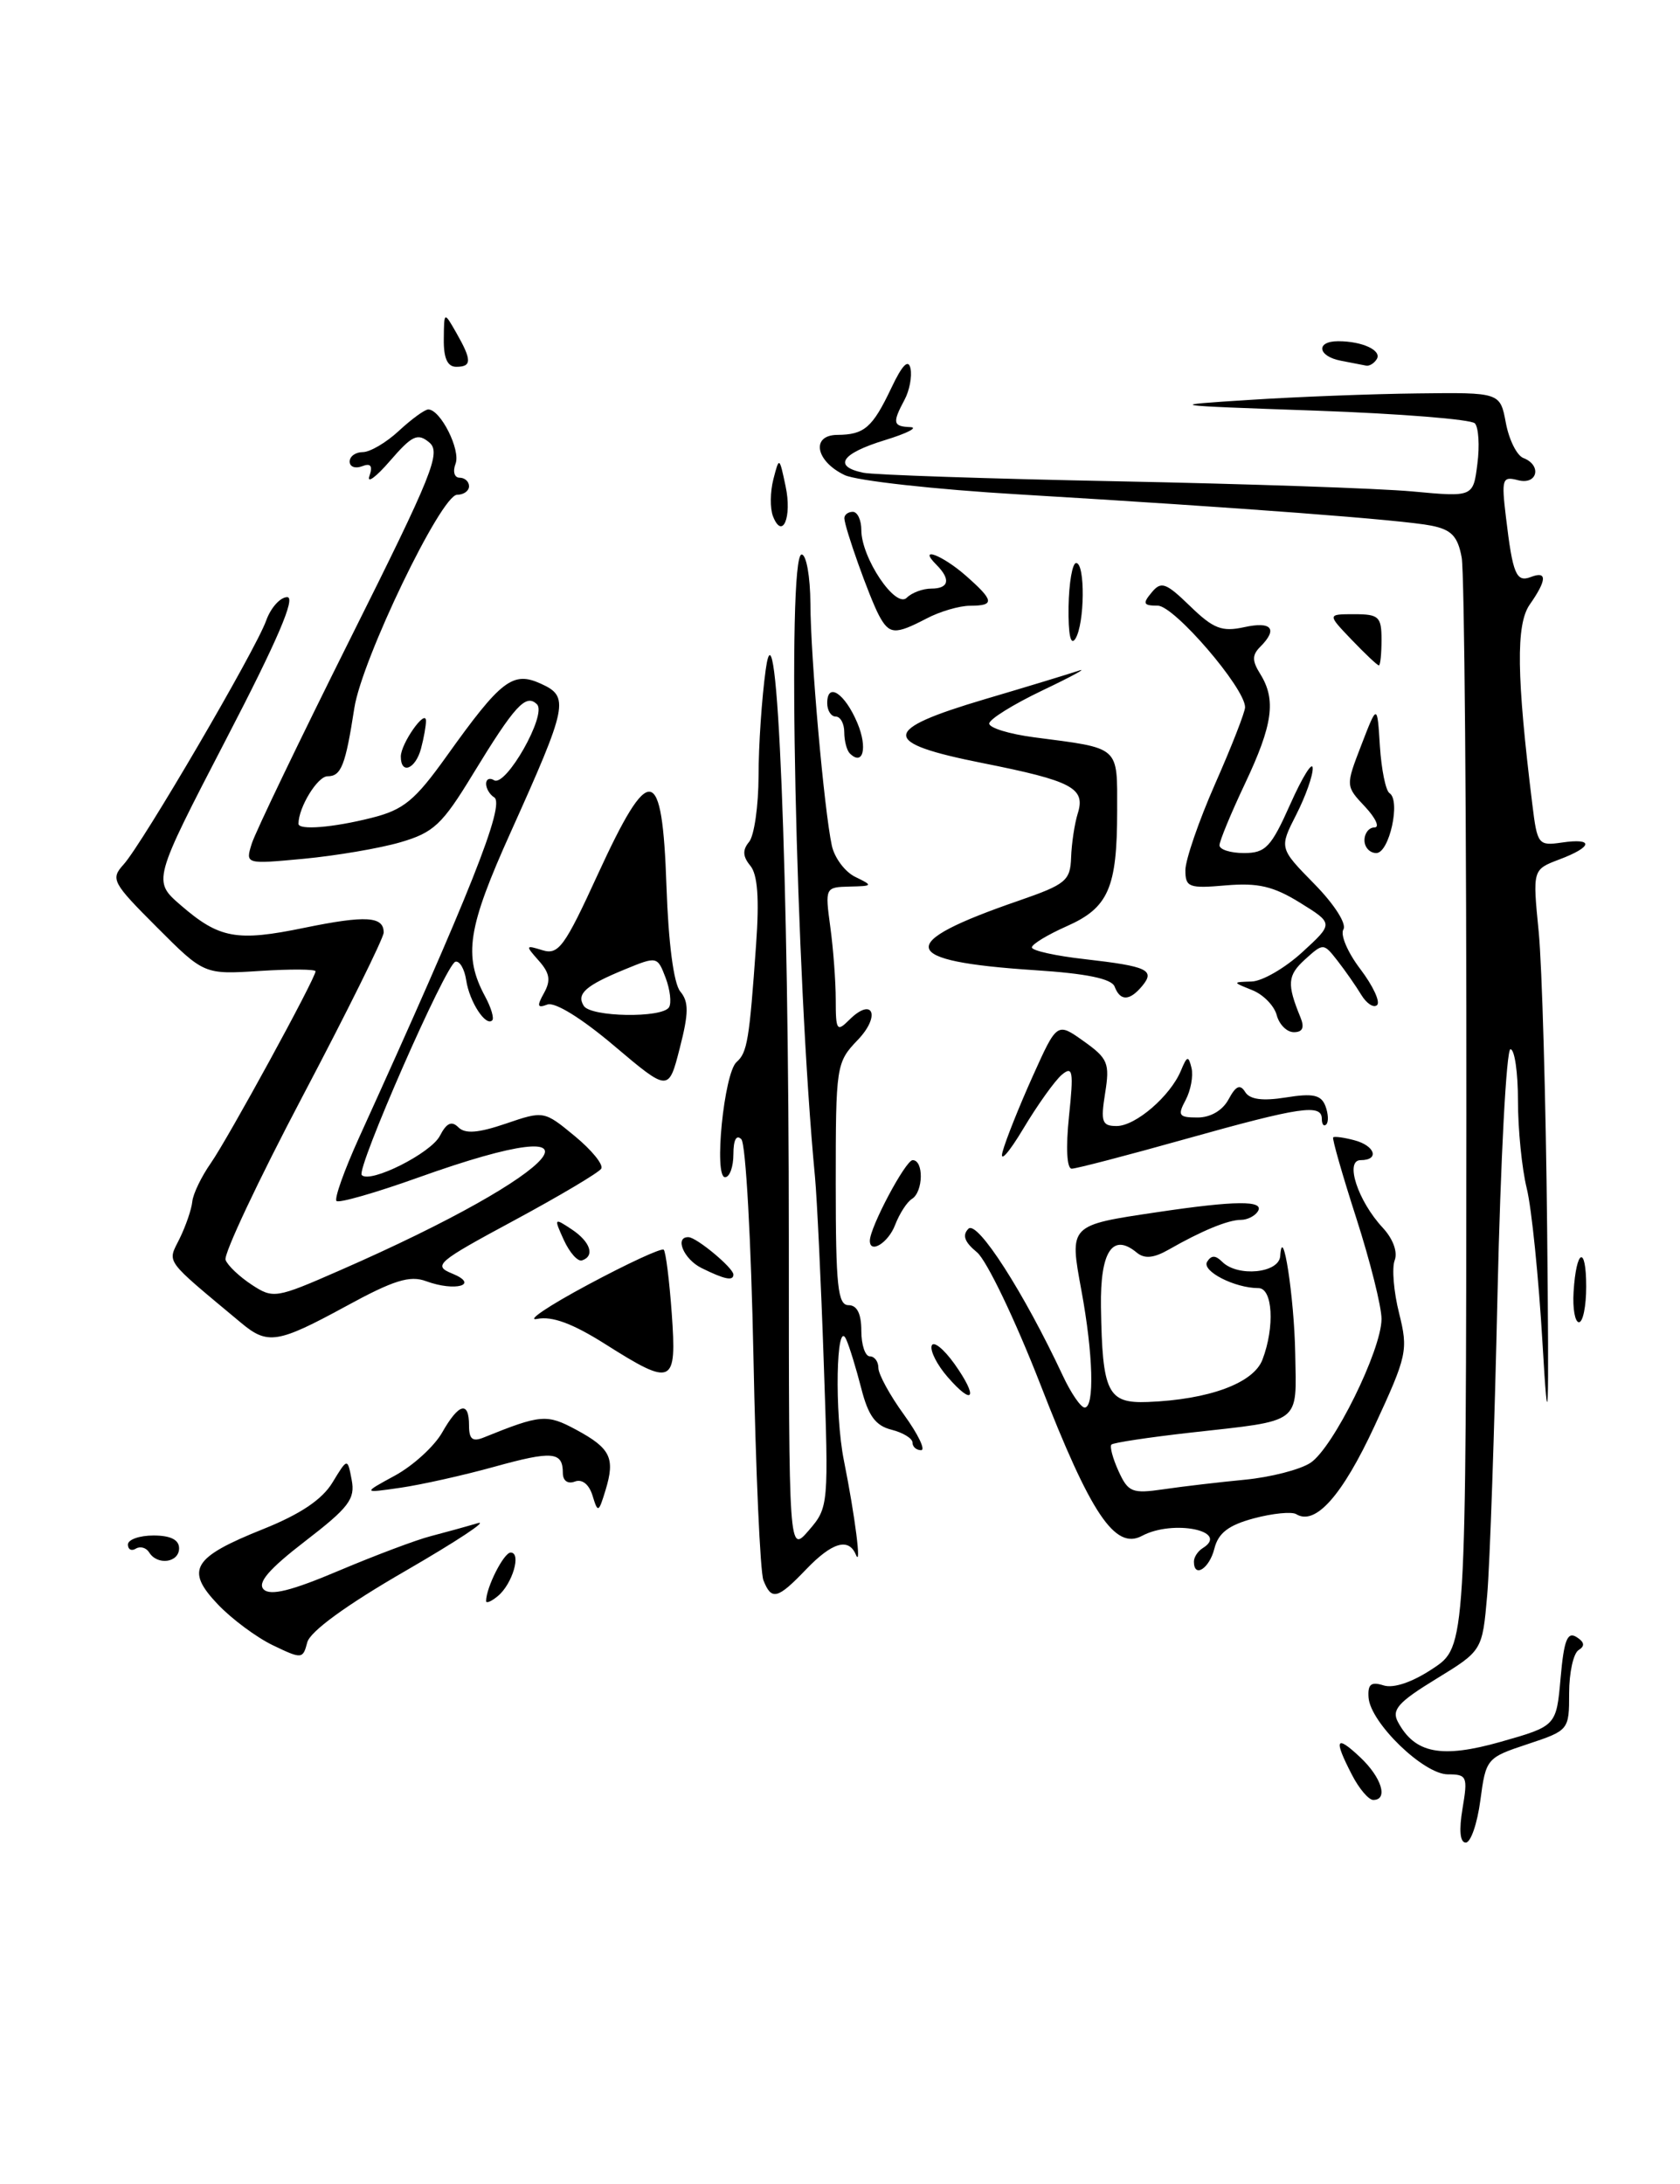 <?xml version="1.0" encoding="UTF-8" standalone="no"?>
<!DOCTYPE svg PUBLIC "-//W3C//DTD SVG 1.1//EN" "http://www.w3.org/Graphics/SVG/1.1/DTD/svg11.dtd" >
<svg xmlns="http://www.w3.org/2000/svg" xmlns:xlink="http://www.w3.org/1999/xlink" version="1.1" viewBox="0 0 197 256">
 <g >
 <path fill="currentColor"
d=" M 171.50 212.00 C 172.13 208.26 172.02 208.00 169.78 208.00 C 166.94 208.00 160.70 201.96 160.48 199.00 C 160.37 197.44 160.77 197.11 162.23 197.57 C 163.41 197.95 165.62 197.20 168.02 195.60 C 171.91 193.03 171.91 193.03 171.95 130.77 C 171.97 96.52 171.72 67.09 171.40 65.36 C 170.94 62.86 170.20 62.09 167.84 61.62 C 164.43 60.94 145.67 59.52 119.53 57.96 C 109.64 57.38 100.42 56.35 99.04 55.69 C 95.63 54.06 95.07 51.01 98.18 50.98 C 101.35 50.96 102.30 50.14 104.51 45.50 C 105.80 42.77 106.52 42.04 106.77 43.20 C 106.96 44.13 106.65 45.79 106.06 46.88 C 104.62 49.57 104.71 49.99 106.75 50.07 C 107.71 50.11 106.36 50.80 103.75 51.60 C 98.63 53.17 97.64 54.68 101.25 55.42 C 102.49 55.67 115.88 56.12 131.00 56.42 C 146.12 56.72 161.71 57.25 165.62 57.61 C 172.75 58.27 172.75 58.27 173.24 54.38 C 173.52 52.25 173.38 50.11 172.95 49.63 C 172.52 49.16 164.14 48.49 154.33 48.14 C 136.67 47.52 136.60 47.51 146.50 46.88 C 152.00 46.52 160.87 46.18 166.20 46.12 C 175.91 46.00 175.91 46.00 176.58 49.58 C 176.95 51.55 177.87 53.40 178.63 53.69 C 180.84 54.54 180.28 56.89 178.00 56.29 C 176.16 55.81 176.05 56.13 176.59 60.63 C 177.39 67.33 177.79 68.29 179.51 67.64 C 181.44 66.89 181.40 67.99 179.38 70.87 C 177.75 73.20 177.83 79.26 179.69 94.34 C 180.26 99.00 180.39 99.17 183.14 98.77 C 186.93 98.21 186.78 99.27 182.85 100.75 C 179.71 101.94 179.71 101.94 180.43 109.22 C 180.82 113.22 181.27 128.88 181.42 144.00 C 181.65 166.82 181.56 169.11 180.88 157.50 C 180.43 149.80 179.60 141.61 179.03 139.31 C 178.46 137.00 178.00 132.39 178.00 129.06 C 178.00 125.73 177.61 123.00 177.12 123.00 C 176.64 123.00 175.96 135.94 175.60 151.75 C 175.25 167.56 174.70 183.43 174.39 187.00 C 173.82 193.50 173.82 193.50 168.41 196.81 C 163.96 199.53 163.16 200.43 163.92 201.85 C 165.91 205.56 169.02 206.16 176.00 204.18 C 182.50 202.33 182.50 202.33 183.00 196.69 C 183.39 192.27 183.79 191.24 184.86 191.90 C 185.80 192.49 185.88 192.96 185.11 193.43 C 184.50 193.81 184.00 196.08 184.00 198.48 C 184.00 202.81 183.97 202.85 179.12 204.46 C 174.32 206.05 174.24 206.16 173.59 211.04 C 173.23 213.77 172.46 216.00 171.88 216.00 C 171.20 216.00 171.07 214.56 171.50 212.00 Z  M 158.53 208.05 C 156.36 203.86 156.63 203.30 159.50 206.00 C 162.02 208.37 162.82 211.00 161.03 211.00 C 160.49 211.00 159.36 209.67 158.53 208.05 Z  M 32.00 192.87 C 30.07 191.94 27.16 189.78 25.53 188.06 C 21.69 184.02 22.58 182.56 30.88 179.24 C 35.22 177.50 37.77 175.79 38.98 173.80 C 40.75 170.89 40.75 170.89 41.24 173.49 C 41.67 175.72 40.90 176.73 35.79 180.66 C 31.52 183.95 30.15 185.55 30.92 186.32 C 31.70 187.10 34.19 186.48 39.75 184.12 C 44.01 182.32 48.85 180.50 50.50 180.08 C 52.15 179.65 54.62 178.97 56.00 178.56 C 57.38 178.15 53.56 180.67 47.53 184.16 C 40.60 188.16 36.36 191.25 36.03 192.53 C 35.52 194.49 35.39 194.50 32.00 192.87 Z  M 57.00 187.69 C 57.00 186.10 59.08 182.00 59.88 182.00 C 61.17 182.00 60.09 185.68 58.39 187.09 C 57.63 187.73 57.00 187.99 57.00 187.69 Z  M 89.52 185.25 C 89.14 184.29 88.62 172.47 88.35 159.00 C 88.08 145.53 87.45 134.07 86.93 133.55 C 86.35 132.96 86.00 133.62 86.00 135.30 C 86.00 136.79 85.56 138.00 85.02 138.00 C 83.68 138.00 84.90 125.80 86.37 124.50 C 87.63 123.39 87.87 121.94 88.66 110.73 C 89.05 105.33 88.84 102.51 87.98 101.48 C 87.09 100.40 87.05 99.64 87.84 98.69 C 88.44 97.97 88.94 94.48 88.95 90.94 C 88.95 87.40 89.33 81.80 89.79 78.50 C 91.14 68.74 92.50 102.31 92.50 145.31 C 92.50 182.12 92.50 182.12 94.85 179.39 C 97.17 176.70 97.18 176.47 96.59 159.58 C 96.27 150.19 95.80 140.47 95.57 138.00 C 93.31 114.32 92.25 65.00 94.00 65.00 C 94.55 65.00 95.01 67.59 95.03 70.75 C 95.05 77.04 96.64 94.95 97.54 99.12 C 97.85 100.56 99.09 102.22 100.30 102.80 C 102.40 103.82 102.37 103.87 99.61 103.93 C 96.76 104.00 96.74 104.06 97.36 108.64 C 97.71 111.19 98.00 115.05 98.00 117.21 C 98.00 120.80 98.14 121.00 99.58 119.56 C 102.35 116.80 103.31 119.07 100.58 121.91 C 98.05 124.55 98.00 124.91 98.00 138.80 C 98.00 150.76 98.24 153.00 99.50 153.00 C 100.50 153.00 101.00 154.00 101.00 156.00 C 101.00 157.65 101.45 159.00 102.00 159.00 C 102.55 159.00 103.00 159.61 103.00 160.35 C 103.00 161.09 104.35 163.57 106.01 165.85 C 107.66 168.13 108.56 170.00 108.01 170.00 C 107.45 170.00 107.00 169.60 107.00 169.11 C 107.00 168.62 105.89 167.94 104.54 167.60 C 102.66 167.13 101.81 165.96 100.99 162.74 C 100.39 160.41 99.60 157.82 99.22 157.00 C 98.05 154.42 97.84 165.67 98.96 171.22 C 100.28 177.82 101.05 183.91 100.36 182.25 C 99.51 180.22 97.56 180.80 94.50 184.00 C 91.17 187.47 90.47 187.65 89.52 185.25 Z  M 140.00 183.06 C 140.00 182.54 140.46 181.84 141.02 181.49 C 144.29 179.47 137.56 178.09 133.92 180.04 C 130.76 181.74 127.91 177.51 122.00 162.30 C 119.04 154.71 115.70 147.74 114.56 146.80 C 113.10 145.60 112.81 144.80 113.56 144.04 C 114.60 143.00 120.06 151.51 124.62 161.25 C 125.58 163.31 126.74 165.00 127.19 165.00 C 128.36 165.00 128.19 158.75 126.81 151.29 C 125.39 143.57 125.32 143.64 135.69 142.10 C 144.89 140.73 148.30 140.70 147.50 142.00 C 147.16 142.55 146.26 143.00 145.51 143.00 C 144.01 143.00 140.92 144.27 137.04 146.49 C 135.28 147.49 134.21 147.59 133.30 146.84 C 130.46 144.48 129.00 146.70 129.10 153.22 C 129.26 163.27 129.88 164.53 134.59 164.35 C 141.77 164.07 147.00 162.14 148.04 159.38 C 149.50 155.55 149.24 151.00 147.57 151.00 C 144.78 151.00 140.88 149.00 141.55 147.91 C 142.04 147.13 142.53 147.13 143.31 147.91 C 145.13 149.73 149.98 149.25 150.12 147.25 C 150.39 143.16 151.77 152.10 151.88 158.68 C 152.02 167.03 152.77 166.47 139.61 167.94 C 134.72 168.49 130.55 169.12 130.33 169.34 C 130.11 169.56 130.48 170.96 131.16 172.45 C 132.29 174.93 132.75 175.12 136.45 174.58 C 138.68 174.25 142.97 173.75 145.98 173.46 C 148.99 173.17 152.46 172.28 153.67 171.48 C 156.33 169.73 162.00 158.26 162.00 154.61 C 162.00 153.17 160.67 147.86 159.04 142.79 C 157.41 137.73 156.19 133.47 156.33 133.33 C 156.47 133.19 157.58 133.34 158.79 133.66 C 161.25 134.30 161.80 136.00 159.55 136.00 C 157.66 136.00 159.22 140.78 162.14 143.92 C 163.35 145.22 163.92 146.77 163.54 147.75 C 163.20 148.65 163.43 151.44 164.06 153.94 C 165.14 158.28 165.01 158.91 161.18 167.17 C 157.40 175.32 154.24 178.88 152.00 177.50 C 151.48 177.18 149.24 177.40 147.03 177.99 C 144.05 178.79 142.86 179.71 142.40 181.54 C 141.81 183.89 140.00 185.04 140.00 183.06 Z  M 17.49 181.98 C 17.14 181.42 16.44 181.23 15.93 181.54 C 15.42 181.86 15.00 181.64 15.00 181.06 C 15.00 180.48 16.35 180.00 18.00 180.00 C 20.00 180.00 21.00 180.50 21.00 181.50 C 21.00 183.19 18.45 183.54 17.49 181.98 Z  M 69.48 175.32 C 69.07 173.99 68.25 173.35 67.40 173.68 C 66.57 173.99 66.00 173.58 66.00 172.67 C 66.00 170.16 64.79 170.05 57.94 171.95 C 54.37 172.94 49.44 174.04 46.98 174.40 C 42.50 175.05 42.50 175.05 46.34 172.96 C 48.44 171.81 50.92 169.55 51.84 167.94 C 53.80 164.49 55.00 164.17 55.00 167.11 C 55.00 168.72 55.41 169.05 56.75 168.50 C 63.40 165.81 64.12 165.75 67.54 167.59 C 71.60 169.78 72.15 170.91 71.01 174.67 C 70.19 177.35 70.11 177.39 69.48 175.32 Z  M 111.12 161.42 C 109.89 160.01 109.05 158.36 109.25 157.75 C 109.45 157.15 110.65 158.11 111.92 159.88 C 114.74 163.85 114.18 164.94 111.12 161.42 Z  M 70.95 157.55 C 67.15 155.15 64.74 154.26 63.00 154.61 C 61.62 154.90 64.30 153.09 68.95 150.60 C 73.60 148.11 77.59 146.26 77.83 146.50 C 78.07 146.73 78.49 150.09 78.77 153.96 C 79.37 162.37 78.90 162.58 70.95 157.55 Z  M 28.28 155.08 C 19.12 147.44 19.62 148.12 21.06 145.20 C 21.79 143.71 22.46 141.76 22.55 140.85 C 22.64 139.95 23.62 137.92 24.72 136.35 C 26.76 133.43 37.00 114.69 37.00 113.86 C 37.00 113.61 34.06 113.59 30.47 113.82 C 23.93 114.24 23.93 114.24 18.39 108.69 C 13.16 103.46 12.94 103.05 14.50 101.33 C 16.72 98.87 29.98 76.20 31.21 72.75 C 31.75 71.24 32.87 70.00 33.68 70.00 C 34.71 70.00 32.52 75.11 26.53 86.63 C 17.90 103.27 17.90 103.27 21.20 106.12 C 25.72 110.03 27.76 110.40 35.70 108.76 C 42.91 107.28 45.01 107.41 44.99 109.33 C 44.98 109.97 40.71 118.60 35.49 128.50 C 30.27 138.40 26.20 147.04 26.45 147.69 C 26.69 148.35 28.07 149.65 29.51 150.60 C 32.04 152.26 32.35 152.21 39.81 148.94 C 66.46 137.29 73.11 129.43 49.04 138.04 C 44.04 139.83 39.73 141.06 39.46 140.79 C 39.18 140.51 40.37 137.19 42.09 133.39 C 55.15 104.68 59.27 94.29 57.95 93.47 C 57.43 93.15 57.00 92.43 57.00 91.88 C 57.00 91.33 57.42 91.14 57.93 91.46 C 59.31 92.31 64.16 83.76 62.97 82.57 C 61.67 81.27 60.37 82.69 55.44 90.77 C 51.85 96.67 50.85 97.60 46.94 98.74 C 44.50 99.45 39.41 100.31 35.63 100.67 C 28.77 101.31 28.77 101.31 29.52 98.90 C 29.93 97.58 35.14 86.75 41.09 74.84 C 50.75 55.52 51.75 53.04 50.33 51.86 C 48.97 50.73 48.32 51.04 45.74 54.02 C 44.09 55.93 42.99 56.74 43.32 55.80 C 43.73 54.60 43.47 54.26 42.45 54.66 C 41.65 54.96 41.00 54.72 41.00 54.11 C 41.00 53.50 41.69 53.00 42.54 53.00 C 43.39 53.00 45.30 51.88 46.78 50.50 C 48.27 49.12 49.81 48.00 50.22 48.00 C 51.65 48.00 54.04 52.74 53.42 54.36 C 53.07 55.27 53.28 56.00 53.89 56.00 C 54.50 56.00 55.00 56.45 55.00 57.00 C 55.00 57.55 54.37 58.00 53.60 58.00 C 51.73 58.00 42.44 77.28 41.55 83.00 C 40.51 89.73 40.01 91.00 38.41 91.00 C 37.23 91.00 35.00 94.65 35.00 96.57 C 35.00 97.34 39.02 97.02 43.55 95.88 C 47.34 94.93 48.64 93.86 52.38 88.63 C 58.77 79.69 60.13 78.65 63.43 80.15 C 66.79 81.68 66.59 82.66 59.91 97.50 C 54.82 108.79 54.31 112.04 56.90 116.84 C 57.59 118.12 57.96 119.37 57.72 119.61 C 56.96 120.37 55.05 117.44 54.67 114.92 C 54.47 113.59 53.90 112.61 53.40 112.74 C 52.28 113.03 41.73 137.07 42.42 137.75 C 43.42 138.76 50.53 135.19 51.58 133.15 C 52.36 131.64 52.96 131.36 53.75 132.15 C 54.54 132.94 56.08 132.82 59.31 131.72 C 63.76 130.20 63.80 130.21 67.40 133.18 C 69.39 134.82 70.79 136.54 70.50 137.00 C 70.22 137.46 65.62 140.19 60.28 143.07 C 51.20 147.96 50.73 148.36 53.04 149.30 C 56.27 150.62 53.40 151.45 49.97 150.19 C 48.06 149.48 46.16 150.07 40.54 153.14 C 32.56 157.48 31.38 157.67 28.28 155.08 Z  M 184.52 151.46 C 184.83 146.39 186.00 145.89 186.00 150.83 C 186.00 153.12 185.62 155.00 185.15 155.00 C 184.69 155.00 184.40 153.41 184.52 151.46 Z  M 82.25 148.64 C 80.16 147.60 79.06 144.96 80.75 145.03 C 81.72 145.08 86.00 148.64 86.00 149.41 C 86.00 150.20 84.96 149.98 82.25 148.64 Z  M 66.12 145.37 C 64.94 142.78 64.97 142.74 67.02 144.10 C 69.23 145.56 69.79 147.24 68.25 147.75 C 67.75 147.92 66.80 146.85 66.12 145.37 Z  M 102.00 145.45 C 102.00 143.87 106.19 136.00 107.02 136.00 C 108.34 136.00 108.27 139.71 106.94 140.54 C 106.35 140.90 105.47 142.28 104.96 143.60 C 104.17 145.68 102.00 147.03 102.00 145.45 Z  M 117.57 135.00 C 117.94 133.62 119.53 129.65 121.10 126.16 C 123.95 119.83 123.95 119.83 127.08 122.06 C 129.92 124.08 130.15 124.64 129.59 128.14 C 129.05 131.52 129.22 132.00 130.94 132.00 C 133.16 132.00 137.24 128.49 138.48 125.50 C 139.20 123.76 139.36 123.72 139.72 125.20 C 139.94 126.13 139.63 127.82 139.03 128.95 C 138.06 130.76 138.22 131.00 140.43 131.00 C 141.96 131.00 143.37 130.17 144.07 128.86 C 144.92 127.28 145.42 127.06 146.01 128.01 C 146.55 128.89 148.04 129.09 150.79 128.65 C 153.97 128.14 154.92 128.35 155.42 129.65 C 155.76 130.55 155.81 131.52 155.52 131.81 C 155.24 132.10 155.00 131.81 155.00 131.17 C 155.00 129.37 152.51 129.74 139.06 133.51 C 132.22 135.43 126.20 137.00 125.67 137.00 C 125.10 137.00 124.97 134.56 125.35 130.88 C 125.91 125.56 125.80 124.92 124.52 125.98 C 123.71 126.66 121.66 129.52 119.97 132.35 C 118.27 135.18 117.19 136.38 117.57 135.00 Z  M 72.02 122.60 C 68.22 119.38 65.06 117.42 64.18 117.76 C 63.01 118.21 62.93 117.95 63.79 116.41 C 64.61 114.94 64.47 114.07 63.18 112.62 C 61.59 110.83 61.61 110.77 63.61 111.39 C 65.49 111.97 66.21 110.98 70.09 102.52 C 76.19 89.24 77.66 89.48 78.15 103.86 C 78.38 110.57 79.00 115.30 79.77 116.23 C 80.78 117.44 80.77 118.75 79.71 122.87 C 78.40 127.99 78.40 127.99 72.02 122.60 Z  M 78.45 118.08 C 78.76 117.58 78.58 116.02 78.05 114.62 C 77.09 112.10 77.04 112.09 73.29 113.63 C 68.66 115.53 67.57 116.50 68.45 117.91 C 69.26 119.23 77.65 119.37 78.45 118.08 Z  M 149.71 119.00 C 149.42 117.90 148.13 116.58 146.84 116.07 C 144.50 115.13 144.50 115.13 146.76 115.06 C 148.01 115.03 150.68 113.48 152.70 111.63 C 156.38 108.26 156.38 108.26 152.44 105.82 C 149.32 103.89 147.51 103.47 143.75 103.79 C 139.41 104.17 139.00 104.01 139.00 102.01 C 139.00 100.81 140.57 96.24 142.50 91.86 C 144.43 87.49 146.00 83.46 146.00 82.91 C 146.00 80.66 137.69 71.00 135.76 71.00 C 134.07 71.00 133.95 70.76 135.04 69.46 C 136.16 68.10 136.70 68.29 139.56 71.06 C 142.29 73.71 143.29 74.09 145.90 73.52 C 149.13 72.81 149.87 73.73 147.78 75.82 C 146.81 76.79 146.81 77.46 147.78 79.01 C 149.66 82.03 149.26 84.95 146.00 91.84 C 144.35 95.33 143.00 98.59 143.00 99.09 C 143.00 99.59 144.29 100.00 145.87 100.00 C 148.41 100.00 149.05 99.32 151.31 94.25 C 152.72 91.09 153.90 89.19 153.93 90.04 C 153.97 90.88 153.10 93.34 152.00 95.50 C 150.00 99.42 150.00 99.42 154.12 103.62 C 156.46 106.00 157.93 108.30 157.53 108.95 C 157.14 109.58 158.04 111.67 159.52 113.61 C 160.99 115.55 161.88 117.44 161.48 117.82 C 161.09 118.19 160.26 117.66 159.63 116.63 C 159.01 115.60 157.76 113.81 156.85 112.64 C 155.20 110.53 155.18 110.53 153.03 112.47 C 150.97 114.34 150.89 115.35 152.49 119.25 C 152.99 120.46 152.75 121.00 151.72 121.00 C 150.90 121.00 150.00 120.10 149.71 119.00 Z  M 130.70 115.65 C 130.34 114.73 127.40 114.12 121.34 113.73 C 105.32 112.68 104.86 110.61 119.50 105.57 C 124.99 103.67 125.51 103.24 125.60 100.50 C 125.66 98.85 126.01 96.55 126.37 95.39 C 127.33 92.38 125.76 91.55 115.21 89.45 C 103.20 87.06 103.26 85.59 115.50 81.96 C 120.45 80.50 125.40 78.99 126.50 78.62 C 127.60 78.25 125.69 79.29 122.25 80.93 C 118.81 82.57 116.00 84.32 116.00 84.82 C 116.00 85.33 118.36 86.05 121.25 86.43 C 131.44 87.76 131.00 87.37 131.00 95.04 C 131.00 104.10 129.98 106.42 125.06 108.59 C 122.83 109.58 121.00 110.69 121.00 111.06 C 121.00 111.44 123.80 112.06 127.22 112.44 C 134.56 113.28 135.49 113.71 133.93 115.59 C 132.45 117.36 131.36 117.38 130.70 115.65 Z  M 160.00 98.50 C 160.00 97.67 160.53 97.00 161.17 97.00 C 161.82 97.00 161.32 95.91 160.07 94.57 C 157.78 92.14 157.78 92.14 159.64 87.32 C 161.50 82.50 161.50 82.50 161.81 87.48 C 161.99 90.22 162.49 92.70 162.94 92.98 C 164.27 93.84 162.91 100.00 161.39 100.00 C 160.62 100.00 160.00 99.33 160.00 98.50 Z  M 47.00 88.69 C 47.00 87.16 49.93 83.01 49.95 84.50 C 49.96 85.05 49.70 86.51 49.37 87.75 C 48.72 90.17 47.00 90.85 47.00 88.69 Z  M 99.64 88.31 C 99.29 87.95 99.00 86.84 99.00 85.83 C 99.00 84.83 98.55 84.00 98.00 84.00 C 97.45 84.00 97.00 83.29 97.00 82.42 C 97.00 79.90 99.07 81.27 100.54 84.76 C 101.76 87.67 101.20 89.87 99.64 88.31 Z  M 158.50 75.00 C 155.63 72.00 155.63 72.00 158.81 72.00 C 161.69 72.00 162.00 72.29 162.00 75.00 C 162.00 76.65 161.86 78.00 161.69 78.00 C 161.51 78.00 160.08 76.65 158.50 75.00 Z  M 125.30 71.13 C 125.35 68.31 125.75 66.00 126.19 66.00 C 127.27 66.00 127.20 73.14 126.10 74.88 C 125.54 75.75 125.26 74.40 125.30 71.13 Z  M 103.08 72.16 C 101.95 70.04 99.04 61.87 99.01 60.75 C 99.01 60.34 99.45 60.00 100.00 60.00 C 100.55 60.00 101.00 60.96 101.00 62.13 C 101.00 65.40 105.02 71.38 106.33 70.07 C 106.92 69.48 108.21 69.00 109.20 69.00 C 111.28 69.00 111.52 67.92 109.80 66.20 C 107.56 63.96 110.48 65.05 113.25 67.48 C 116.59 70.42 116.67 71.00 113.75 71.01 C 112.51 71.01 110.21 71.68 108.64 72.51 C 104.95 74.43 104.28 74.39 103.08 72.16 Z  M 90.63 60.49 C 90.29 59.58 90.31 57.64 90.69 56.17 C 91.37 53.53 91.39 53.53 92.12 57.00 C 92.90 60.64 91.74 63.36 90.63 60.49 Z  M 52.04 39.75 C 52.07 36.50 52.07 36.50 53.50 39.00 C 55.34 42.22 55.34 43.00 53.50 43.00 C 52.47 43.00 52.01 41.99 52.04 39.75 Z  M 157.25 42.29 C 154.51 41.77 154.25 40.00 156.92 40.00 C 159.75 40.00 162.07 41.08 161.44 42.10 C 161.13 42.60 160.57 42.94 160.19 42.86 C 159.81 42.79 158.49 42.53 157.25 42.29 Z "/>
</g>
</svg>